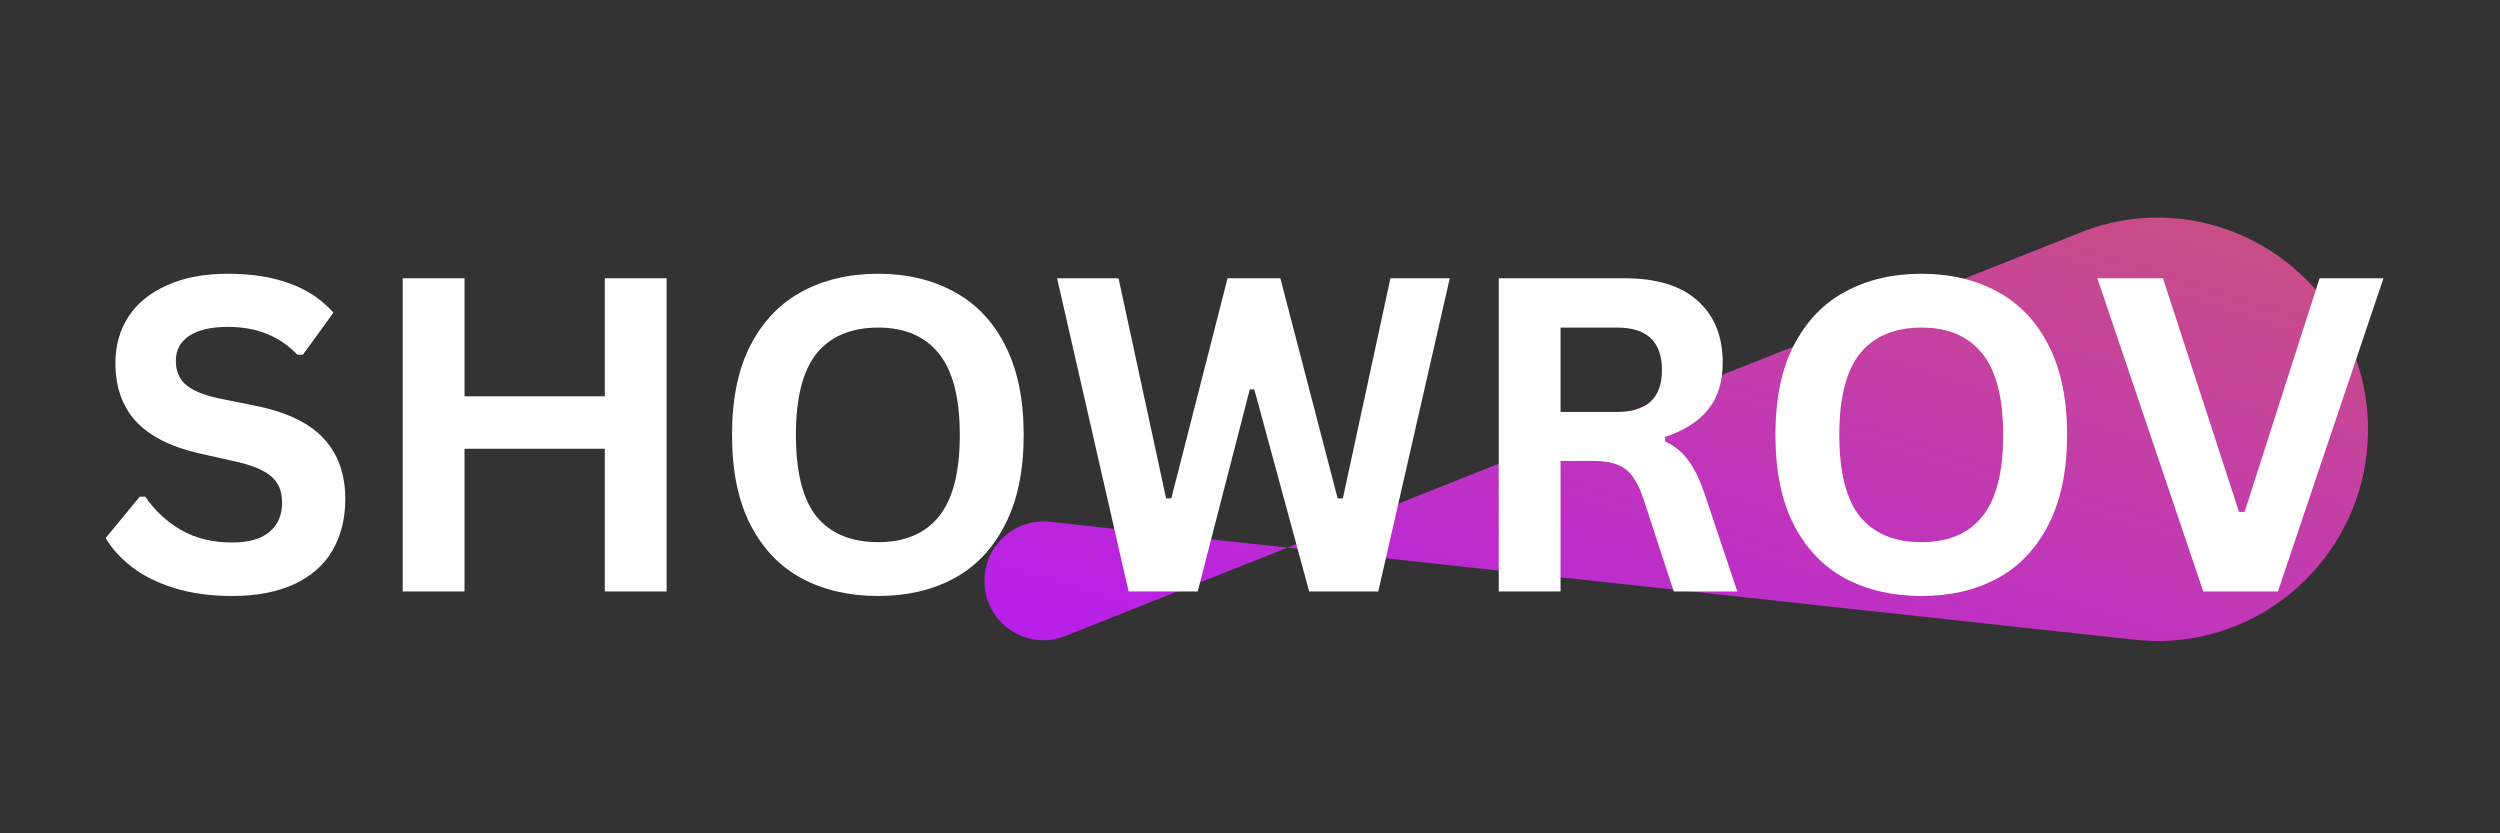 <svg xmlns="http://www.w3.org/2000/svg" xmlns:xlink="http://www.w3.org/1999/xlink" width="150" zoomAndPan="magnify" viewBox="0 0 112.5 37.5" height="50" preserveAspectRatio="xMidYMid meet" version="1.0"><rect x="0" y="0" width="112.5" height="37.5" fill="#333333" stroke="none"/><defs><g/><clipPath id="9dd8938b54"><path d="M 44.23 9.344 L 107 9.344 L 107 29 L 44.23 29 Z M 44.23 9.344 " clip-rule="nonzero"/></clipPath><clipPath id="5578af9024"><path d="M 44.301 26.137 C 44.301 24.547 45.672 23.309 47.242 23.48 L 96.074 28.789 C 102.094 29.445 107.172 24.32 106.5 18.266 C 105.805 12.027 99.414 8.16 93.613 10.465 L 47.934 28.621 C 46.191 29.316 44.301 28.023 44.301 26.137 Z M 44.301 26.137 " clip-rule="nonzero"/></clipPath><linearGradient x1="129.715" gradientTransform="matrix(1.716, 0, 0, 1.727, 44.301, 9.343)" y1="28.97" x2="123.178" gradientUnits="userSpaceOnUse" y2="49.975" id="e316e90d87"><stop stop-opacity="1" stop-color="rgb(79.524%, 32.227%, 48.828%)" offset="0"/><stop stop-opacity="1" stop-color="rgb(79.492%, 32.144%, 49.004%)" offset="0.008"/><stop stop-opacity="1" stop-color="rgb(79.431%, 31.979%, 49.356%)" offset="0.016"/><stop stop-opacity="1" stop-color="rgb(79.37%, 31.815%, 49.707%)" offset="0.023"/><stop stop-opacity="1" stop-color="rgb(79.309%, 31.648%, 50.06%)" offset="0.031"/><stop stop-opacity="1" stop-color="rgb(79.248%, 31.483%, 50.41%)" offset="0.039"/><stop stop-opacity="1" stop-color="rgb(79.187%, 31.319%, 50.761%)" offset="0.047"/><stop stop-opacity="1" stop-color="rgb(79.124%, 31.154%, 51.114%)" offset="0.055"/><stop stop-opacity="1" stop-color="rgb(79.063%, 30.989%, 51.465%)" offset="0.062"/><stop stop-opacity="1" stop-color="rgb(79.002%, 30.823%, 51.817%)" offset="0.07"/><stop stop-opacity="1" stop-color="rgb(78.941%, 30.658%, 52.168%)" offset="0.078"/><stop stop-opacity="1" stop-color="rgb(78.88%, 30.493%, 52.519%)" offset="0.086"/><stop stop-opacity="1" stop-color="rgb(78.818%, 30.328%, 52.872%)" offset="0.094"/><stop stop-opacity="1" stop-color="rgb(78.757%, 30.164%, 53.223%)" offset="0.102"/><stop stop-opacity="1" stop-color="rgb(78.696%, 29.999%, 53.575%)" offset="0.109"/><stop stop-opacity="1" stop-color="rgb(78.635%, 29.832%, 53.926%)" offset="0.117"/><stop stop-opacity="1" stop-color="rgb(78.574%, 29.668%, 54.277%)" offset="0.125"/><stop stop-opacity="1" stop-color="rgb(78.513%, 29.503%, 54.63%)" offset="0.133"/><stop stop-opacity="1" stop-color="rgb(78.45%, 29.338%, 54.98%)" offset="0.141"/><stop stop-opacity="1" stop-color="rgb(78.389%, 29.173%, 55.333%)" offset="0.148"/><stop stop-opacity="1" stop-color="rgb(78.328%, 29.007%, 55.684%)" offset="0.156"/><stop stop-opacity="1" stop-color="rgb(78.267%, 28.842%, 56.035%)" offset="0.164"/><stop stop-opacity="1" stop-color="rgb(78.206%, 28.677%, 56.387%)" offset="0.172"/><stop stop-opacity="1" stop-color="rgb(78.143%, 28.513%, 56.738%)" offset="0.18"/><stop stop-opacity="1" stop-color="rgb(78.082%, 28.348%, 57.089%)" offset="0.188"/><stop stop-opacity="1" stop-color="rgb(78.021%, 28.181%, 57.442%)" offset="0.195"/><stop stop-opacity="1" stop-color="rgb(77.96%, 28.017%, 57.793%)" offset="0.203"/><stop stop-opacity="1" stop-color="rgb(77.899%, 27.852%, 58.145%)" offset="0.211"/><stop stop-opacity="1" stop-color="rgb(77.838%, 27.687%, 58.496%)" offset="0.219"/><stop stop-opacity="1" stop-color="rgb(77.776%, 27.522%, 58.847%)" offset="0.227"/><stop stop-opacity="1" stop-color="rgb(77.715%, 27.357%, 59.2%)" offset="0.234"/><stop stop-opacity="1" stop-color="rgb(77.654%, 27.191%, 59.55%)" offset="0.242"/><stop stop-opacity="1" stop-color="rgb(77.592%, 27.026%, 59.903%)" offset="0.25"/><stop stop-opacity="1" stop-color="rgb(77.531%, 26.862%, 60.254%)" offset="0.258"/><stop stop-opacity="1" stop-color="rgb(77.469%, 26.697%, 60.605%)" offset="0.266"/><stop stop-opacity="1" stop-color="rgb(77.408%, 26.532%, 60.957%)" offset="0.273"/><stop stop-opacity="1" stop-color="rgb(77.347%, 26.366%, 61.308%)" offset="0.281"/><stop stop-opacity="1" stop-color="rgb(77.286%, 26.201%, 61.661%)" offset="0.289"/><stop stop-opacity="1" stop-color="rgb(77.225%, 26.036%, 62.012%)" offset="0.297"/><stop stop-opacity="1" stop-color="rgb(77.164%, 25.871%, 62.363%)" offset="0.305"/><stop stop-opacity="1" stop-color="rgb(77.101%, 25.706%, 62.715%)" offset="0.312"/><stop stop-opacity="1" stop-color="rgb(77.04%, 25.542%, 63.066%)" offset="0.32"/><stop stop-opacity="1" stop-color="rgb(76.979%, 25.375%, 63.419%)" offset="0.328"/><stop stop-opacity="1" stop-color="rgb(76.918%, 25.211%, 63.77%)" offset="0.336"/><stop stop-opacity="1" stop-color="rgb(76.857%, 25.046%, 64.12%)" offset="0.344"/><stop stop-opacity="1" stop-color="rgb(76.794%, 24.881%, 64.473%)" offset="0.352"/><stop stop-opacity="1" stop-color="rgb(76.733%, 24.716%, 64.824%)" offset="0.359"/><stop stop-opacity="1" stop-color="rgb(76.672%, 24.55%, 65.176%)" offset="0.367"/><stop stop-opacity="1" stop-color="rgb(76.611%, 24.385%, 65.527%)" offset="0.375"/><stop stop-opacity="1" stop-color="rgb(76.55%, 24.22%, 65.878%)" offset="0.383"/><stop stop-opacity="1" stop-color="rgb(76.489%, 24.055%, 66.231%)" offset="0.391"/><stop stop-opacity="1" stop-color="rgb(76.427%, 23.891%, 66.582%)" offset="0.398"/><stop stop-opacity="1" stop-color="rgb(76.366%, 23.726%, 66.934%)" offset="0.406"/><stop stop-opacity="1" stop-color="rgb(76.305%, 23.56%, 67.285%)" offset="0.414"/><stop stop-opacity="1" stop-color="rgb(76.244%, 23.395%, 67.636%)" offset="0.422"/><stop stop-opacity="1" stop-color="rgb(76.183%, 23.23%, 67.989%)" offset="0.43"/><stop stop-opacity="1" stop-color="rgb(76.12%, 23.065%, 68.34%)" offset="0.438"/><stop stop-opacity="1" stop-color="rgb(76.059%, 22.9%, 68.692%)" offset="0.445"/><stop stop-opacity="1" stop-color="rgb(75.998%, 22.734%, 69.043%)" offset="0.453"/><stop stop-opacity="1" stop-color="rgb(75.937%, 22.569%, 69.394%)" offset="0.461"/><stop stop-opacity="1" stop-color="rgb(75.876%, 22.404%, 69.746%)" offset="0.469"/><stop stop-opacity="1" stop-color="rgb(75.815%, 22.24%, 70.097%)" offset="0.477"/><stop stop-opacity="1" stop-color="rgb(75.752%, 22.075%, 70.45%)" offset="0.484"/><stop stop-opacity="1" stop-color="rgb(75.691%, 21.91%, 70.801%)" offset="0.492"/><stop stop-opacity="1" stop-color="rgb(75.63%, 21.744%, 71.152%)" offset="0.495"/><stop stop-opacity="1" stop-color="rgb(75.6%, 21.661%, 71.329%)" offset="0.5"/><stop stop-opacity="1" stop-color="rgb(75.569%, 21.579%, 71.504%)" offset="0.505"/><stop stop-opacity="1" stop-color="rgb(75.539%, 21.497%, 71.68%)" offset="0.508"/><stop stop-opacity="1" stop-color="rgb(75.508%, 21.414%, 71.855%)" offset="0.516"/><stop stop-opacity="1" stop-color="rgb(75.446%, 21.249%, 72.206%)" offset="0.523"/><stop stop-opacity="1" stop-color="rgb(75.385%, 21.085%, 72.559%)" offset="0.531"/><stop stop-opacity="1" stop-color="rgb(75.323%, 20.918%, 72.91%)" offset="0.539"/><stop stop-opacity="1" stop-color="rgb(75.262%, 20.753%, 73.262%)" offset="0.547"/><stop stop-opacity="1" stop-color="rgb(75.201%, 20.589%, 73.613%)" offset="0.555"/><stop stop-opacity="1" stop-color="rgb(75.14%, 20.424%, 73.964%)" offset="0.562"/><stop stop-opacity="1" stop-color="rgb(75.078%, 20.259%, 74.316%)" offset="0.57"/><stop stop-opacity="1" stop-color="rgb(75.017%, 20.093%, 74.667%)" offset="0.578"/><stop stop-opacity="1" stop-color="rgb(74.956%, 19.928%, 75.02%)" offset="0.586"/><stop stop-opacity="1" stop-color="rgb(74.895%, 19.763%, 75.371%)" offset="0.594"/><stop stop-opacity="1" stop-color="rgb(74.834%, 19.598%, 75.722%)" offset="0.602"/><stop stop-opacity="1" stop-color="rgb(74.771%, 19.434%, 76.074%)" offset="0.609"/><stop stop-opacity="1" stop-color="rgb(74.71%, 19.269%, 76.425%)" offset="0.617"/><stop stop-opacity="1" stop-color="rgb(74.649%, 19.102%, 76.778%)" offset="0.625"/><stop stop-opacity="1" stop-color="rgb(74.588%, 18.938%, 77.129%)" offset="0.633"/><stop stop-opacity="1" stop-color="rgb(74.527%, 18.773%, 77.48%)" offset="0.641"/><stop stop-opacity="1" stop-color="rgb(74.466%, 18.608%, 77.832%)" offset="0.648"/><stop stop-opacity="1" stop-color="rgb(74.403%, 18.443%, 78.183%)" offset="0.656"/><stop stop-opacity="1" stop-color="rgb(74.342%, 18.277%, 78.535%)" offset="0.664"/><stop stop-opacity="1" stop-color="rgb(74.281%, 18.112%, 78.886%)" offset="0.672"/><stop stop-opacity="1" stop-color="rgb(74.22%, 17.947%, 79.237%)" offset="0.68"/><stop stop-opacity="1" stop-color="rgb(74.159%, 17.783%, 79.59%)" offset="0.688"/><stop stop-opacity="1" stop-color="rgb(74.097%, 17.618%, 79.941%)" offset="0.695"/><stop stop-opacity="1" stop-color="rgb(74.036%, 17.453%, 80.293%)" offset="0.703"/><stop stop-opacity="1" stop-color="rgb(73.975%, 17.287%, 80.644%)" offset="0.711"/><stop stop-opacity="1" stop-color="rgb(73.914%, 17.122%, 80.995%)" offset="0.719"/><stop stop-opacity="1" stop-color="rgb(73.853%, 16.957%, 81.348%)" offset="0.727"/><stop stop-opacity="1" stop-color="rgb(73.792%, 16.792%, 81.699%)" offset="0.734"/><stop stop-opacity="1" stop-color="rgb(73.729%, 16.628%, 82.051%)" offset="0.742"/><stop stop-opacity="1" stop-color="rgb(73.668%, 16.461%, 82.402%)" offset="0.75"/><stop stop-opacity="1" stop-color="rgb(73.607%, 16.296%, 82.753%)" offset="0.758"/><stop stop-opacity="1" stop-color="rgb(73.546%, 16.132%, 83.105%)" offset="0.766"/><stop stop-opacity="1" stop-color="rgb(73.485%, 15.967%, 83.456%)" offset="0.773"/><stop stop-opacity="1" stop-color="rgb(73.422%, 15.802%, 83.809%)" offset="0.781"/><stop stop-opacity="1" stop-color="rgb(73.361%, 15.637%, 84.16%)" offset="0.789"/><stop stop-opacity="1" stop-color="rgb(73.3%, 15.471%, 84.511%)" offset="0.797"/><stop stop-opacity="1" stop-color="rgb(73.239%, 15.306%, 84.863%)" offset="0.805"/><stop stop-opacity="1" stop-color="rgb(73.178%, 15.141%, 85.214%)" offset="0.812"/><stop stop-opacity="1" stop-color="rgb(73.116%, 14.977%, 85.567%)" offset="0.82"/><stop stop-opacity="1" stop-color="rgb(73.055%, 14.812%, 85.918%)" offset="0.828"/><stop stop-opacity="1" stop-color="rgb(72.993%, 14.645%, 86.269%)" offset="0.836"/><stop stop-opacity="1" stop-color="rgb(72.932%, 14.481%, 86.621%)" offset="0.844"/><stop stop-opacity="1" stop-color="rgb(72.871%, 14.316%, 86.972%)" offset="0.852"/><stop stop-opacity="1" stop-color="rgb(72.81%, 14.151%, 87.323%)" offset="0.859"/><stop stop-opacity="1" stop-color="rgb(72.748%, 13.986%, 87.675%)" offset="0.867"/><stop stop-opacity="1" stop-color="rgb(72.687%, 13.821%, 88.026%)" offset="0.875"/><stop stop-opacity="1" stop-color="rgb(72.626%, 13.655%, 88.379%)" offset="0.883"/><stop stop-opacity="1" stop-color="rgb(72.565%, 13.49%, 88.73%)" offset="0.891"/><stop stop-opacity="1" stop-color="rgb(72.504%, 13.325%, 89.081%)" offset="0.898"/><stop stop-opacity="1" stop-color="rgb(72.441%, 13.161%, 89.433%)" offset="0.906"/><stop stop-opacity="1" stop-color="rgb(72.38%, 12.996%, 89.784%)" offset="0.914"/><stop stop-opacity="1" stop-color="rgb(72.319%, 12.83%, 90.137%)" offset="0.922"/><stop stop-opacity="1" stop-color="rgb(72.258%, 12.665%, 90.488%)" offset="0.93"/><stop stop-opacity="1" stop-color="rgb(72.197%, 12.5%, 90.839%)" offset="0.938"/><stop stop-opacity="1" stop-color="rgb(72.136%, 12.335%, 91.191%)" offset="0.945"/><stop stop-opacity="1" stop-color="rgb(72.073%, 12.17%, 91.542%)" offset="0.953"/><stop stop-opacity="1" stop-color="rgb(72.012%, 12.004%, 91.895%)" offset="0.961"/><stop stop-opacity="1" stop-color="rgb(71.951%, 11.839%, 92.245%)" offset="0.969"/><stop stop-opacity="1" stop-color="rgb(71.89%, 11.675%, 92.596%)" offset="0.977"/><stop stop-opacity="1" stop-color="rgb(71.829%, 11.51%, 92.949%)" offset="0.984"/><stop stop-opacity="1" stop-color="rgb(71.767%, 11.345%, 93.3%)" offset="0.992"/><stop stop-opacity="1" stop-color="rgb(71.706%, 11.18%, 93.652%)" offset="1"/></linearGradient></defs><g clip-path="url(#9dd8938b54)"><g clip-path="url(#5578af9024)"><path fill="url(#e316e90d87)" d="M 44.301 9.344 L 44.301 29.445 L 107.172 29.445 L 107.172 9.344 Z M 44.301 9.344 " fill-rule="nonzero"/></g></g><g fill="#ffffff" fill-opacity="1"><g transform="translate(4.194, 26.616)"><g><path d="M 6.25 0.203 C 5.27 0.203 4.398 0.082 3.641 -0.156 C 2.879 -0.395 2.242 -0.711 1.734 -1.109 C 1.223 -1.504 0.832 -1.938 0.562 -2.406 L 2.094 -4.266 L 2.344 -4.266 C 2.77 -3.641 3.305 -3.141 3.953 -2.766 C 4.609 -2.391 5.375 -2.203 6.25 -2.203 C 6.988 -2.203 7.547 -2.359 7.922 -2.672 C 8.305 -2.992 8.5 -3.43 8.5 -3.984 C 8.5 -4.316 8.438 -4.594 8.312 -4.812 C 8.188 -5.039 7.984 -5.234 7.703 -5.391 C 7.422 -5.555 7.039 -5.695 6.562 -5.812 L 4.75 -6.219 C 3.488 -6.508 2.547 -6.988 1.922 -7.656 C 1.305 -8.332 1 -9.207 1 -10.281 C 1 -11.07 1.195 -11.77 1.594 -12.375 C 1.988 -12.977 2.566 -13.445 3.328 -13.781 C 4.086 -14.125 5 -14.297 6.062 -14.297 C 7.145 -14.297 8.07 -14.148 8.844 -13.859 C 9.625 -13.578 10.281 -13.141 10.812 -12.547 L 9.438 -10.656 L 9.188 -10.656 C 8.789 -11.07 8.332 -11.383 7.812 -11.594 C 7.301 -11.801 6.719 -11.906 6.062 -11.906 C 5.301 -11.906 4.719 -11.77 4.312 -11.5 C 3.914 -11.227 3.719 -10.859 3.719 -10.391 C 3.719 -9.941 3.859 -9.586 4.141 -9.328 C 4.422 -9.066 4.906 -8.859 5.594 -8.703 L 7.438 -8.328 C 8.801 -8.035 9.789 -7.539 10.406 -6.844 C 11.031 -6.156 11.344 -5.258 11.344 -4.156 C 11.344 -3.27 11.148 -2.5 10.766 -1.844 C 10.391 -1.195 9.816 -0.691 9.047 -0.328 C 8.285 0.023 7.352 0.203 6.25 0.203 Z M 6.25 0.203 "/></g></g></g><g fill="#ffffff" fill-opacity="1"><g transform="translate(16.294, 26.616)"><g><path d="M 10.922 -8.781 L 10.922 -14.094 L 13.703 -14.094 L 13.703 0 L 10.922 0 L 10.922 -6.422 L 4.609 -6.422 L 4.609 0 L 1.828 0 L 1.828 -14.094 L 4.609 -14.094 L 4.609 -8.781 Z M 10.922 -8.781 "/></g></g></g><g fill="#ffffff" fill-opacity="1"><g transform="translate(31.832, 26.616)"><g><path d="M 7.688 0.203 C 6.395 0.203 5.254 -0.055 4.266 -0.578 C 3.273 -1.109 2.5 -1.914 1.938 -3 C 1.383 -4.082 1.109 -5.43 1.109 -7.047 C 1.109 -8.66 1.383 -10.004 1.938 -11.078 C 2.5 -12.16 3.273 -12.969 4.266 -13.5 C 5.254 -14.031 6.395 -14.297 7.688 -14.297 C 8.969 -14.297 10.098 -14.031 11.078 -13.5 C 12.066 -12.977 12.836 -12.176 13.391 -11.094 C 13.953 -10.008 14.234 -8.66 14.234 -7.047 C 14.234 -5.43 13.953 -4.082 13.391 -3 C 12.836 -1.914 12.066 -1.109 11.078 -0.578 C 10.098 -0.055 8.969 0.203 7.688 0.203 Z M 7.688 -2.219 C 8.875 -2.219 9.781 -2.598 10.406 -3.359 C 11.039 -4.129 11.359 -5.359 11.359 -7.047 C 11.359 -8.723 11.039 -9.945 10.406 -10.719 C 9.781 -11.488 8.875 -11.875 7.688 -11.875 C 6.477 -11.875 5.555 -11.488 4.922 -10.719 C 4.297 -9.945 3.984 -8.723 3.984 -7.047 C 3.984 -5.359 4.297 -4.129 4.922 -3.359 C 5.555 -2.598 6.477 -2.219 7.688 -2.219 Z M 7.688 -2.219 "/></g></g></g><g fill="#ffffff" fill-opacity="1"><g transform="translate(47.178, 26.616)"><g><path d="M 6.719 0 L 3.609 0 L 0.391 -14.094 L 3.156 -14.094 L 5.297 -4.188 L 5.531 -4.188 L 8.062 -14.094 L 10.438 -14.094 L 13.016 -4.188 L 13.25 -4.188 L 15.391 -14.094 L 18.062 -14.094 L 14.844 0 L 11.734 0 L 9.266 -9.094 L 9.062 -9.094 Z M 6.719 0 "/></g></g></g><g fill="#ffffff" fill-opacity="1"><g transform="translate(65.616, 26.616)"><g><path d="M 1.828 0 L 1.828 -14.094 L 7.484 -14.094 C 8.941 -14.094 10.039 -13.754 10.781 -13.078 C 11.531 -12.41 11.906 -11.484 11.906 -10.297 C 11.906 -9.441 11.688 -8.738 11.25 -8.188 C 10.812 -7.645 10.164 -7.234 9.312 -6.953 L 9.312 -6.75 C 9.75 -6.551 10.102 -6.258 10.375 -5.875 C 10.656 -5.5 10.914 -4.941 11.156 -4.203 L 12.562 0 L 9.703 0 L 8.328 -4.203 C 8.18 -4.629 8.02 -4.957 7.844 -5.188 C 7.664 -5.426 7.441 -5.598 7.172 -5.703 C 6.898 -5.816 6.547 -5.875 6.109 -5.875 L 4.609 -5.875 L 4.609 0 Z M 7.156 -8.078 C 8.5 -8.078 9.172 -8.707 9.172 -9.969 C 9.172 -11.238 8.5 -11.875 7.156 -11.875 L 4.609 -11.875 L 4.609 -8.078 Z M 7.156 -8.078 "/></g></g></g><g fill="#ffffff" fill-opacity="1"><g transform="translate(78.785, 26.616)"><g><path d="M 7.688 0.203 C 6.395 0.203 5.254 -0.055 4.266 -0.578 C 3.273 -1.109 2.5 -1.914 1.938 -3 C 1.383 -4.082 1.109 -5.43 1.109 -7.047 C 1.109 -8.66 1.383 -10.004 1.938 -11.078 C 2.5 -12.16 3.273 -12.969 4.266 -13.5 C 5.254 -14.031 6.395 -14.297 7.688 -14.297 C 8.969 -14.297 10.098 -14.031 11.078 -13.5 C 12.066 -12.977 12.836 -12.176 13.391 -11.094 C 13.953 -10.008 14.234 -8.66 14.234 -7.047 C 14.234 -5.43 13.953 -4.082 13.391 -3 C 12.836 -1.914 12.066 -1.109 11.078 -0.578 C 10.098 -0.055 8.969 0.203 7.688 0.203 Z M 7.688 -2.219 C 8.875 -2.219 9.781 -2.598 10.406 -3.359 C 11.039 -4.129 11.359 -5.359 11.359 -7.047 C 11.359 -8.723 11.039 -9.945 10.406 -10.719 C 9.781 -11.488 8.875 -11.875 7.688 -11.875 C 6.477 -11.875 5.555 -11.488 4.922 -10.719 C 4.297 -9.945 3.984 -8.723 3.984 -7.047 C 3.984 -5.359 4.297 -4.129 4.922 -3.359 C 5.555 -2.598 6.477 -2.219 7.688 -2.219 Z M 7.688 -2.219 "/></g></g></g><g fill="#ffffff" fill-opacity="1"><g transform="translate(94.131, 26.616)"><g><path d="M 8.375 0 L 5.016 0 L 0.25 -14.094 L 3.203 -14.094 L 6.625 -3.578 L 6.875 -3.578 L 10.25 -14.094 L 13.125 -14.094 Z M 8.375 0 "/></g></g></g></svg>